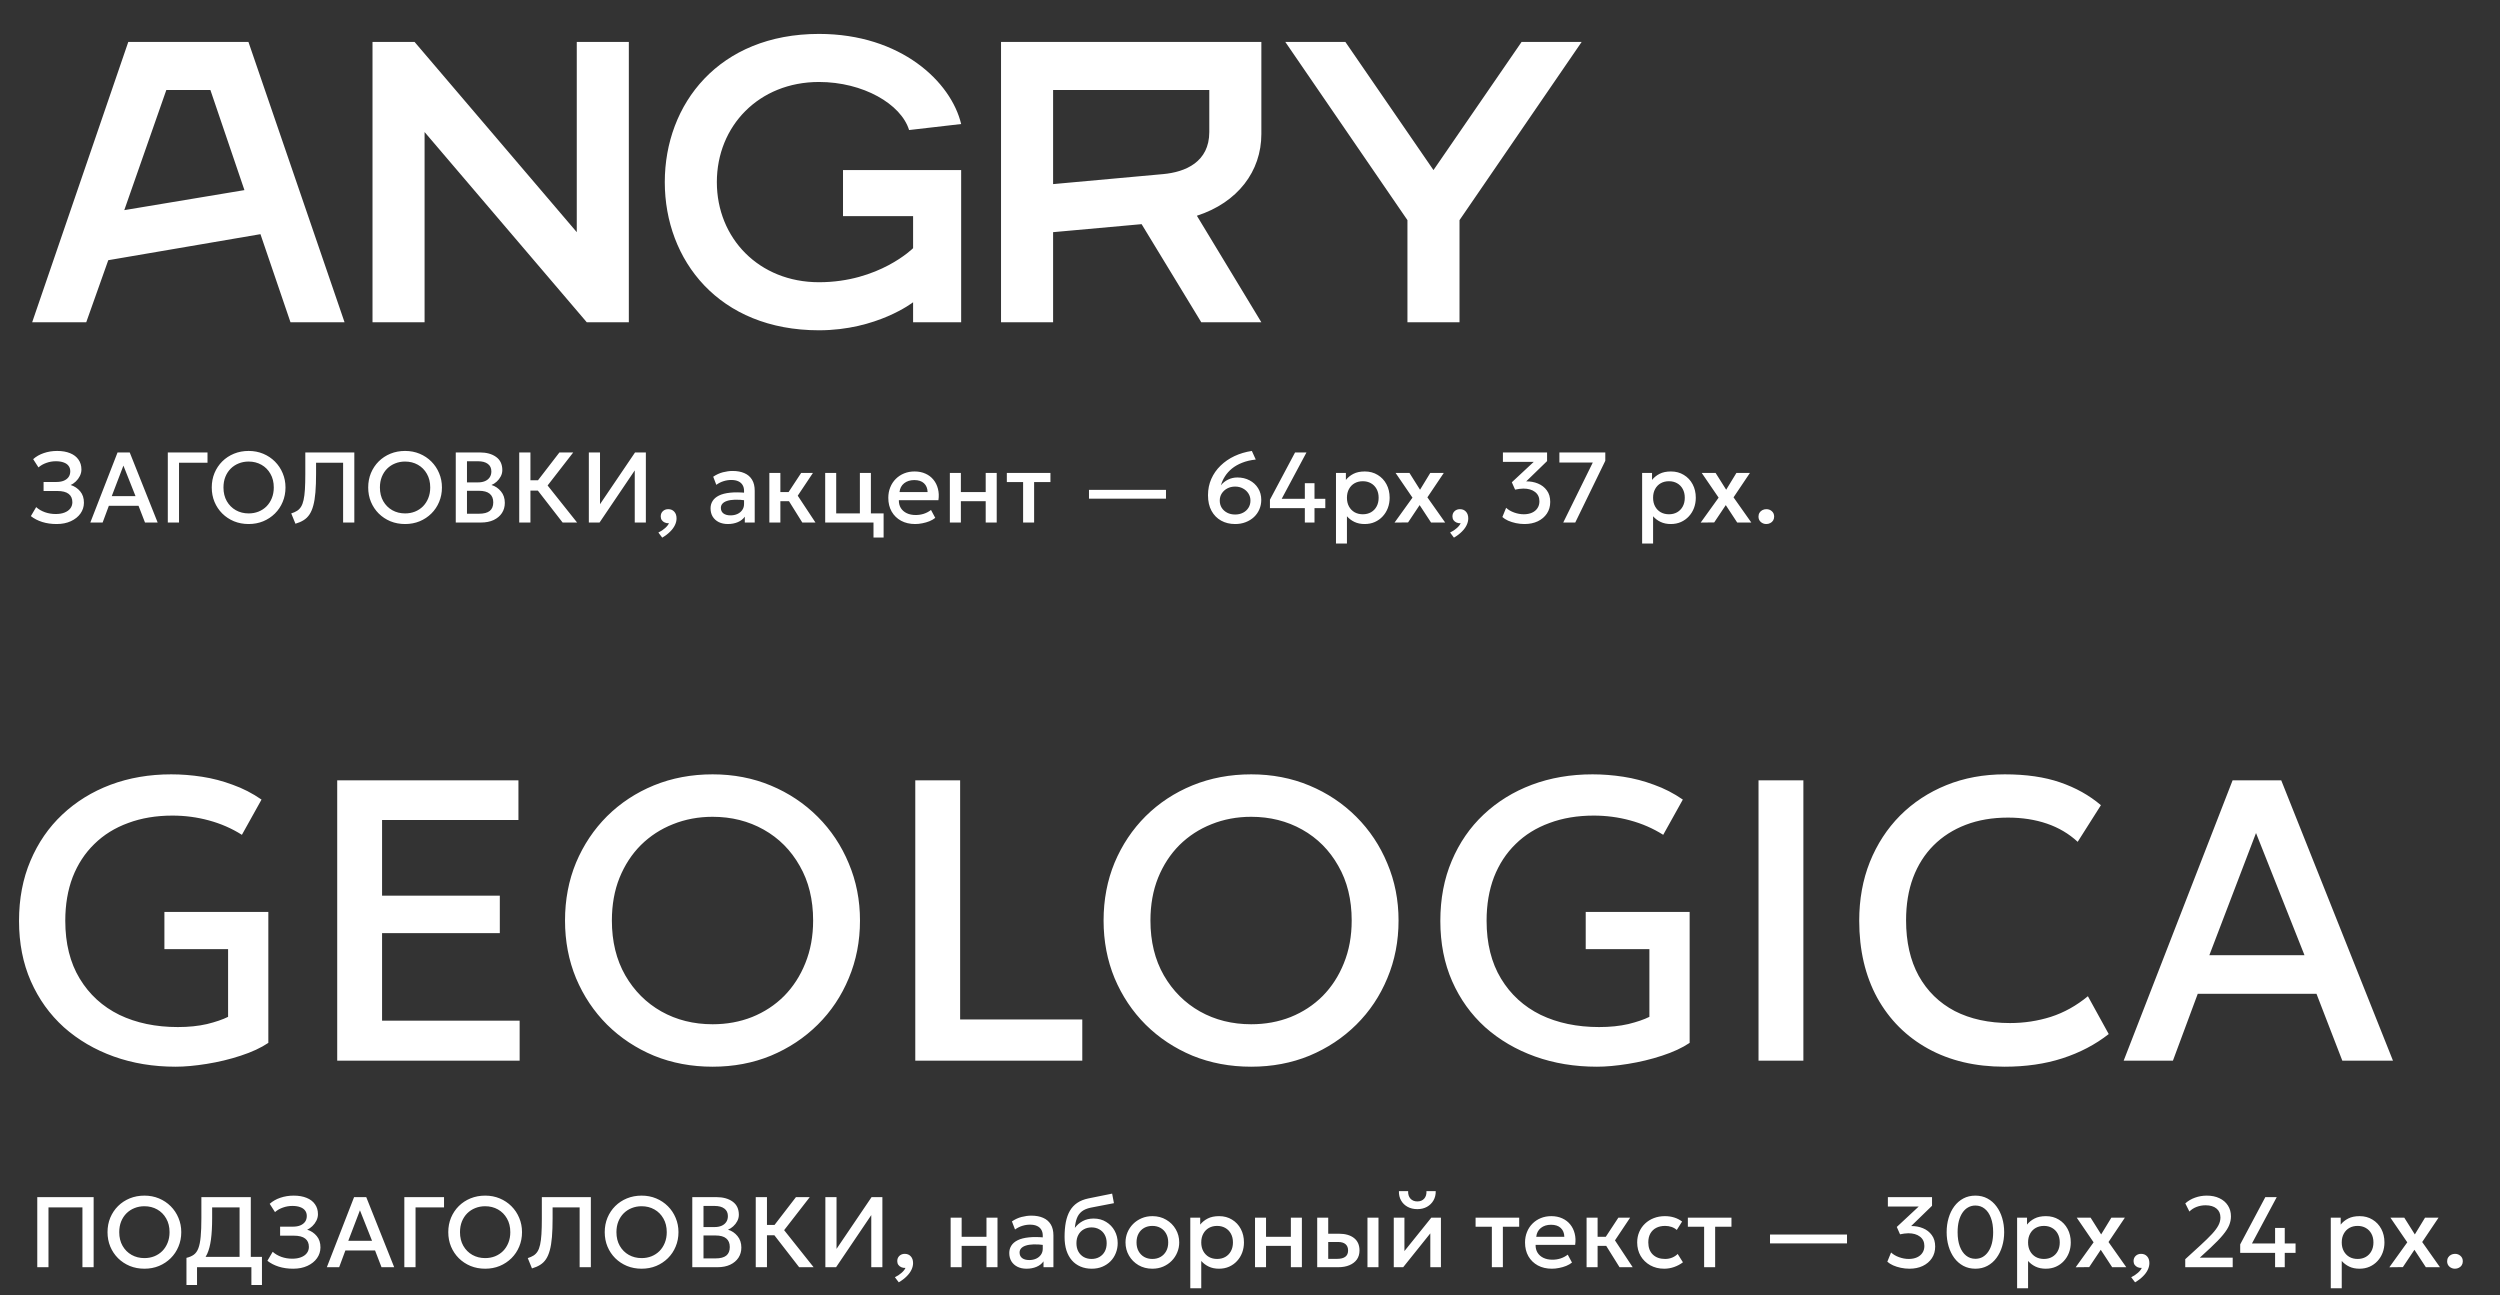 <svg width="799" height="414" viewBox="0 0 799 414" fill="none" xmlns="http://www.w3.org/2000/svg">
<rect x="0" y="0" width="799" height="414" fill="#333333" stroke="none"/>
<path d="M11.912 405V382.6H29.928V405H26.344V385.88H15.496V405H11.912ZM46.156 405.48C44.47 405.48 42.908 405.187 41.468 404.6C40.038 404.003 38.79 403.176 37.724 402.12C36.668 401.064 35.841 399.827 35.244 398.408C34.657 396.989 34.364 395.453 34.364 393.8C34.364 392.136 34.657 390.595 35.244 389.176C35.841 387.757 36.668 386.52 37.724 385.464C38.79 384.408 40.038 383.587 41.468 383C42.908 382.413 44.47 382.12 46.156 382.12C47.83 382.12 49.382 382.419 50.812 383.016C52.241 383.613 53.489 384.445 54.556 385.512C55.622 386.579 56.449 387.821 57.036 389.24C57.633 390.648 57.932 392.168 57.932 393.8C57.932 395.453 57.633 396.989 57.036 398.408C56.449 399.827 55.622 401.064 54.556 402.12C53.489 403.176 52.241 404.003 50.812 404.6C49.382 405.187 47.83 405.48 46.156 405.48ZM46.156 402.088C47.286 402.088 48.337 401.896 49.308 401.512C50.289 401.117 51.142 400.557 51.868 399.832C52.593 399.096 53.158 398.221 53.564 397.208C53.98 396.184 54.188 395.048 54.188 393.8C54.188 392.125 53.83 390.669 53.116 389.432C52.412 388.184 51.452 387.219 50.236 386.536C49.02 385.853 47.66 385.512 46.156 385.512C45.025 385.512 43.969 385.709 42.988 386.104C42.017 386.488 41.164 387.043 40.428 387.768C39.702 388.493 39.132 389.368 38.716 390.392C38.31 391.405 38.108 392.541 38.108 393.8C38.108 395.475 38.465 396.936 39.18 398.184C39.894 399.421 40.854 400.381 42.06 401.064C43.276 401.747 44.641 402.088 46.156 402.088ZM76.569 405V385.88H67.801V389.32C67.801 392.04 67.673 394.328 67.417 396.184C67.161 398.04 66.761 399.56 66.217 400.744C65.673 401.917 64.958 402.829 64.073 403.48C63.198 404.131 62.131 404.605 60.873 404.904L59.593 402.008C60.553 401.784 61.342 401.443 61.961 400.984C62.579 400.525 63.059 399.843 63.401 398.936C63.753 398.019 63.998 396.787 64.137 395.24C64.286 393.683 64.361 391.709 64.361 389.32V382.6H80.153V405H76.569ZM59.593 410.696V402.008L62.057 402.136L63.385 401.704H83.721V410.696H80.345V405H62.969V410.696H59.593ZM93.698 405.48C92.012 405.48 90.476 405.261 89.09 404.824C87.703 404.387 86.492 403.763 85.458 402.952L87.154 400.072C87.922 400.765 88.85 401.309 89.938 401.704C91.026 402.088 92.178 402.28 93.394 402.28C94.482 402.28 95.42 402.125 96.21 401.816C97.01 401.507 97.623 401.075 98.05 400.52C98.487 399.955 98.711 399.293 98.722 398.536C98.722 397.352 98.327 396.456 97.538 395.848C96.759 395.229 95.543 394.92 93.89 394.92H89.522V392.04H93.618C94.524 392.04 95.308 391.907 95.97 391.64C96.631 391.363 97.143 390.973 97.506 390.472C97.868 389.96 98.05 389.347 98.05 388.632C98.05 387.939 97.868 387.357 97.506 386.888C97.154 386.408 96.631 386.045 95.938 385.8C95.255 385.544 94.423 385.416 93.442 385.416C92.386 385.416 91.372 385.592 90.402 385.944C89.431 386.285 88.594 386.765 87.89 387.384L86.194 384.744C87.132 383.901 88.263 383.256 89.586 382.808C90.919 382.349 92.348 382.12 93.874 382.12C95.463 382.12 96.839 382.36 98.002 382.84C99.164 383.309 100.055 383.992 100.674 384.888C101.303 385.773 101.618 386.829 101.618 388.056C101.618 388.76 101.452 389.448 101.122 390.12C100.791 390.781 100.359 391.368 99.826 391.88C99.303 392.381 98.748 392.755 98.162 393C99.41 393.395 100.434 394.077 101.234 395.048C102.034 396.008 102.428 397.224 102.418 398.696C102.407 399.955 102.039 401.096 101.314 402.12C100.588 403.144 99.57 403.96 98.258 404.568C96.956 405.176 95.436 405.48 93.698 405.48ZM104.461 405L113.165 382.6H117.053L125.981 405H121.933L119.869 399.656H110.381L108.397 405H104.461ZM111.309 396.568H118.909L115.037 386.808L111.309 396.568ZM129.225 405V382.6H141.913V385.88H132.809V405H129.225ZM155.062 405.48C153.377 405.48 151.814 405.187 150.374 404.6C148.945 404.003 147.697 403.176 146.63 402.12C145.574 401.064 144.747 399.827 144.15 398.408C143.563 396.989 143.27 395.453 143.27 393.8C143.27 392.136 143.563 390.595 144.15 389.176C144.747 387.757 145.574 386.52 146.63 385.464C147.697 384.408 148.945 383.587 150.374 383C151.814 382.413 153.377 382.12 155.062 382.12C156.737 382.12 158.289 382.419 159.718 383.016C161.147 383.613 162.395 384.445 163.462 385.512C164.529 386.579 165.355 387.821 165.942 389.24C166.539 390.648 166.838 392.168 166.838 393.8C166.838 395.453 166.539 396.989 165.942 398.408C165.355 399.827 164.529 401.064 163.462 402.12C162.395 403.176 161.147 404.003 159.718 404.6C158.289 405.187 156.737 405.48 155.062 405.48ZM155.062 402.088C156.193 402.088 157.243 401.896 158.214 401.512C159.195 401.117 160.049 400.557 160.774 399.832C161.499 399.096 162.065 398.221 162.47 397.208C162.886 396.184 163.094 395.048 163.094 393.8C163.094 392.125 162.737 390.669 162.022 389.432C161.318 388.184 160.358 387.219 159.142 386.536C157.926 385.853 156.566 385.512 155.062 385.512C153.931 385.512 152.875 385.709 151.894 386.104C150.923 386.488 150.07 387.043 149.334 387.768C148.609 388.493 148.038 389.368 147.622 390.392C147.217 391.405 147.014 392.541 147.014 393.8C147.014 395.475 147.371 396.936 148.086 398.184C148.801 399.421 149.761 400.381 150.966 401.064C152.182 401.747 153.547 402.088 155.062 402.088ZM170.019 405.384L168.675 402.088C169.39 401.864 170.003 401.592 170.515 401.272C171.027 400.952 171.454 400.52 171.795 399.976C172.147 399.421 172.419 398.701 172.611 397.816C172.814 396.92 172.958 395.795 173.043 394.44C173.128 393.075 173.171 391.411 173.171 389.448V382.6H188.835V405H185.251V385.88H176.611V389.32C176.611 391.645 176.542 393.651 176.403 395.336C176.264 397.011 176.035 398.429 175.715 399.592C175.406 400.744 174.995 401.699 174.483 402.456C173.982 403.203 173.358 403.805 172.611 404.264C171.875 404.723 171.011 405.096 170.019 405.384ZM205.062 405.48C203.377 405.48 201.814 405.187 200.374 404.6C198.945 404.003 197.697 403.176 196.63 402.12C195.574 401.064 194.747 399.827 194.15 398.408C193.563 396.989 193.27 395.453 193.27 393.8C193.27 392.136 193.563 390.595 194.15 389.176C194.747 387.757 195.574 386.52 196.63 385.464C197.697 384.408 198.945 383.587 200.374 383C201.814 382.413 203.377 382.12 205.062 382.12C206.737 382.12 208.289 382.419 209.718 383.016C211.147 383.613 212.395 384.445 213.462 385.512C214.529 386.579 215.355 387.821 215.942 389.24C216.539 390.648 216.838 392.168 216.838 393.8C216.838 395.453 216.539 396.989 215.942 398.408C215.355 399.827 214.529 401.064 213.462 402.12C212.395 403.176 211.147 404.003 209.718 404.6C208.289 405.187 206.737 405.48 205.062 405.48ZM205.062 402.088C206.193 402.088 207.243 401.896 208.214 401.512C209.195 401.117 210.049 400.557 210.774 399.832C211.499 399.096 212.065 398.221 212.47 397.208C212.886 396.184 213.094 395.048 213.094 393.8C213.094 392.125 212.737 390.669 212.022 389.432C211.318 388.184 210.358 387.219 209.142 386.536C207.926 385.853 206.566 385.512 205.062 385.512C203.931 385.512 202.875 385.709 201.894 386.104C200.923 386.488 200.07 387.043 199.334 387.768C198.609 388.493 198.038 389.368 197.622 390.392C197.217 391.405 197.014 392.541 197.014 393.8C197.014 395.475 197.371 396.936 198.086 398.184C198.801 399.421 199.761 400.381 200.966 401.064C202.182 401.747 203.547 402.088 205.062 402.088ZM221.256 405V382.6H228.952C231.096 382.6 232.829 383.08 234.152 384.04C235.474 384.989 236.136 386.392 236.136 388.248C236.136 388.963 235.965 389.64 235.624 390.28C235.293 390.909 234.861 391.464 234.328 391.944C233.794 392.424 233.24 392.776 232.664 393C233.88 393.373 234.893 394.056 235.704 395.048C236.525 396.04 236.936 397.261 236.936 398.712C236.936 399.939 236.626 401.027 236.008 401.976C235.389 402.915 234.509 403.656 233.368 404.2C232.226 404.733 230.872 405 229.304 405H221.256ZM224.84 402.184H228.696C230.232 402.184 231.373 401.885 232.12 401.288C232.866 400.68 233.24 399.768 233.24 398.552C233.24 397.347 232.861 396.429 232.104 395.8C231.357 395.171 230.2 394.856 228.632 394.856H224.84V402.184ZM224.84 392.168H228.392C229.256 392.168 230.002 392.029 230.632 391.752C231.261 391.475 231.752 391.075 232.104 390.552C232.456 390.029 232.632 389.4 232.632 388.664C232.632 387.619 232.258 386.819 231.512 386.264C230.776 385.699 229.72 385.416 228.344 385.416H224.84V392.168ZM255.409 405L246.241 393.176L254.385 382.6H258.801L250.609 393.16L260.033 405H255.409ZM241.537 405V382.6H245.121V391.496H249.281V394.792H245.121V405H241.537ZM263.787 405V382.6H267.355V399.144L278.555 382.6H282.011V405H278.459V388.344L267.211 405H263.787ZM287.242 409.832L286.01 408.2C286.81 407.816 287.514 407.352 288.122 406.808C288.74 406.275 289.162 405.747 289.386 405.224C288.895 405.256 288.452 405.181 288.058 405C287.663 404.829 287.348 404.579 287.114 404.248C286.879 403.907 286.762 403.507 286.762 403.048C286.762 402.365 286.986 401.811 287.434 401.384C287.892 400.947 288.468 400.728 289.161 400.728C289.962 400.728 290.602 400.995 291.082 401.528C291.572 402.051 291.818 402.771 291.818 403.688C291.818 404.392 291.647 405.101 291.306 405.816C290.964 406.541 290.452 407.24 289.77 407.912C289.098 408.595 288.255 409.235 287.242 409.832ZM303.823 405V389.16H307.343V395.272H315.279V389.16H318.799V405H315.279V398.184H307.343V405H303.823ZM328.098 405.48C326.999 405.48 326.034 405.277 325.202 404.872C324.37 404.456 323.719 403.875 323.25 403.128C322.791 402.371 322.562 401.48 322.562 400.456C322.562 399.592 322.781 398.813 323.218 398.12C323.655 397.416 324.333 396.835 325.25 396.376C326.178 395.917 327.367 395.613 328.818 395.464C330.269 395.304 332.013 395.325 334.05 395.528L334.114 397.96C332.663 397.757 331.415 397.672 330.37 397.704C329.325 397.736 328.466 397.869 327.794 398.104C327.133 398.328 326.642 398.632 326.322 399.016C326.013 399.389 325.858 399.821 325.858 400.312C325.858 401.08 326.13 401.672 326.674 402.088C327.229 402.504 327.986 402.712 328.946 402.712C329.767 402.712 330.503 402.563 331.154 402.264C331.805 401.965 332.317 401.544 332.69 401C333.074 400.456 333.266 399.816 333.266 399.08V394.872C333.266 394.168 333.117 393.56 332.818 393.048C332.519 392.525 332.066 392.12 331.458 391.832C330.85 391.544 330.093 391.4 329.186 391.4C328.354 391.4 327.533 391.528 326.722 391.784C325.911 392.029 325.138 392.419 324.402 392.952L323.41 390.36C324.402 389.688 325.437 389.213 326.514 388.936C327.591 388.659 328.626 388.52 329.618 388.52C331.09 388.52 332.349 388.755 333.394 389.224C334.45 389.683 335.261 390.381 335.826 391.32C336.391 392.248 336.674 393.421 336.674 394.84V405H333.506V403.128C332.973 403.885 332.231 404.467 331.282 404.872C330.333 405.277 329.271 405.48 328.098 405.48ZM348.942 405.48C347.609 405.48 346.403 405.251 345.326 404.792C344.249 404.333 343.331 403.672 342.574 402.808C341.817 401.933 341.235 400.872 340.83 399.624C340.435 398.365 340.238 396.936 340.238 395.336C340.238 393.576 340.371 391.997 340.638 390.6C340.915 389.203 341.347 387.992 341.934 386.968C342.531 385.944 343.315 385.101 344.286 384.44C345.267 383.779 346.457 383.304 347.854 383.016L355.438 381.48L356.014 384.536L348.638 385.96C347.401 386.216 346.43 386.627 345.726 387.192C345.022 387.757 344.505 388.477 344.174 389.352C343.843 390.227 343.625 391.256 343.518 392.44C344.19 391.533 345.027 390.808 346.03 390.264C347.033 389.72 348.201 389.448 349.534 389.448C351.038 389.448 352.366 389.805 353.518 390.52C354.681 391.224 355.587 392.168 356.238 393.352C356.889 394.536 357.214 395.848 357.214 397.288C357.214 398.408 357.017 399.464 356.622 400.456C356.238 401.448 355.678 402.323 354.942 403.08C354.206 403.827 353.331 404.413 352.318 404.84C351.305 405.267 350.179 405.48 348.942 405.48ZM348.862 402.36C349.79 402.36 350.617 402.157 351.342 401.752C352.078 401.336 352.654 400.755 353.07 400.008C353.486 399.251 353.694 398.355 353.694 397.32C353.694 396.285 353.486 395.395 353.07 394.648C352.654 393.891 352.078 393.309 351.342 392.904C350.617 392.488 349.79 392.28 348.862 392.28C347.934 392.28 347.102 392.488 346.366 392.904C345.641 393.309 345.07 393.891 344.654 394.648C344.238 395.395 344.03 396.285 344.03 397.32C344.03 398.355 344.238 399.251 344.654 400.008C345.07 400.755 345.641 401.336 346.366 401.752C347.102 402.157 347.934 402.36 348.862 402.36ZM368.289 405.48C366.636 405.48 365.158 405.101 363.857 404.344C362.566 403.576 361.553 402.557 360.817 401.288C360.081 400.008 359.713 398.605 359.713 397.08C359.713 395.949 359.921 394.883 360.337 393.88C360.764 392.867 361.361 391.971 362.129 391.192C362.908 390.413 363.82 389.8 364.865 389.352C365.91 388.904 367.057 388.68 368.305 388.68C369.958 388.68 371.43 389.064 372.721 389.832C374.022 390.589 375.041 391.608 375.777 392.888C376.513 394.157 376.881 395.555 376.881 397.08C376.881 398.2 376.668 399.267 376.241 400.28C375.825 401.293 375.233 402.189 374.465 402.968C373.697 403.747 372.79 404.36 371.745 404.808C370.7 405.256 369.548 405.48 368.289 405.48ZM368.289 402.36C369.27 402.36 370.14 402.147 370.897 401.72C371.665 401.283 372.268 400.669 372.705 399.88C373.142 399.091 373.361 398.157 373.361 397.08C373.361 396.003 373.142 395.069 372.705 394.28C372.268 393.48 371.665 392.867 370.897 392.44C370.14 392.013 369.27 391.8 368.289 391.8C367.308 391.8 366.433 392.013 365.665 392.44C364.908 392.867 364.31 393.48 363.873 394.28C363.446 395.069 363.233 396.003 363.233 397.08C363.233 398.157 363.452 399.091 363.889 399.88C364.326 400.669 364.924 401.283 365.681 401.72C366.449 402.147 367.318 402.36 368.289 402.36ZM380.417 411.72V389.16H383.585V391.384C384.214 390.584 385.019 389.933 386.001 389.432C386.982 388.931 388.193 388.68 389.633 388.68C391.179 388.68 392.55 389.048 393.745 389.784C394.95 390.509 395.889 391.507 396.561 392.776C397.233 394.035 397.569 395.469 397.569 397.08C397.569 398.243 397.377 399.336 396.993 400.36C396.609 401.373 396.059 402.264 395.345 403.032C394.641 403.8 393.798 404.403 392.817 404.84C391.846 405.267 390.769 405.48 389.585 405.48C388.347 405.48 387.259 405.256 386.321 404.808C385.382 404.36 384.582 403.757 383.921 403V411.72H380.417ZM388.993 402.36C389.974 402.36 390.843 402.147 391.601 401.72C392.369 401.283 392.966 400.669 393.393 399.88C393.83 399.091 394.049 398.157 394.049 397.08C394.049 396.003 393.83 395.069 393.393 394.28C392.955 393.48 392.353 392.867 391.585 392.44C390.827 392.013 389.963 391.8 388.993 391.8C388.011 391.8 387.137 392.013 386.369 392.44C385.611 392.867 385.014 393.48 384.577 394.28C384.139 395.069 383.921 396.003 383.921 397.08C383.921 398.157 384.139 399.091 384.577 399.88C385.014 400.669 385.611 401.283 386.369 401.72C387.137 402.147 388.011 402.36 388.993 402.36ZM401.104 405V389.16H404.624V395.272H412.56V389.16H416.08V405H412.56V398.184H404.624V405H401.104ZM420.979 405V389.16H424.499V402.328H427.363C428.515 402.328 429.385 402.104 429.971 401.656C430.558 401.208 430.851 400.541 430.851 399.656C430.851 398.781 430.579 398.109 430.035 397.64C429.491 397.171 428.691 396.936 427.635 396.936H424.019V394.296H427.907C429.955 394.296 431.566 394.755 432.739 395.672C433.913 396.589 434.499 397.917 434.499 399.656C434.499 400.776 434.217 401.736 433.651 402.536C433.086 403.325 432.291 403.933 431.267 404.36C430.254 404.787 429.065 405 427.699 405H420.979ZM437.043 405V389.16H440.563V405H437.043ZM445.448 405V389.16H448.856V399.848L457.448 389.16H460.52V405H457.128V394.184L448.456 405H445.448ZM452.984 386.44C451.8 386.44 450.76 386.195 449.864 385.704C448.968 385.213 448.275 384.536 447.784 383.672C447.293 382.808 447.064 381.816 447.096 380.696H450.04C449.997 381.677 450.243 382.472 450.776 383.08C451.32 383.677 452.056 383.976 452.984 383.976C453.912 383.976 454.643 383.677 455.176 383.08C455.709 382.472 455.949 381.677 455.896 380.696H458.856C458.877 381.805 458.637 382.792 458.136 383.656C457.645 384.52 456.952 385.203 456.056 385.704C455.171 386.195 454.147 386.44 452.984 386.44ZM476.797 405V392.072H471.597V389.16H485.533V392.072H480.317V405H476.797ZM495.993 405.48C494.286 405.48 492.787 405.133 491.497 404.44C490.206 403.736 489.198 402.755 488.473 401.496C487.758 400.237 487.401 398.776 487.401 397.112C487.401 395.896 487.609 394.776 488.025 393.752C488.441 392.717 489.027 391.821 489.785 391.064C490.542 390.307 491.427 389.72 492.441 389.304C493.465 388.888 494.579 388.68 495.785 388.68C497.097 388.68 498.265 388.915 499.289 389.384C500.313 389.843 501.161 390.488 501.833 391.32C502.515 392.152 502.995 393.128 503.273 394.248C503.561 395.357 503.609 396.563 503.417 397.864H490.777C490.755 398.813 490.963 399.645 491.401 400.36C491.838 401.064 492.462 401.613 493.273 402.008C494.094 402.403 495.059 402.6 496.169 402.6C497.065 402.6 497.929 402.467 498.761 402.2C499.603 401.923 500.366 401.517 501.049 400.984L502.409 403.512C501.897 403.928 501.278 404.285 500.553 404.584C499.827 404.872 499.07 405.091 498.281 405.24C497.491 405.4 496.729 405.48 495.993 405.48ZM490.985 395.272H499.961C499.929 394.077 499.545 393.139 498.809 392.456C498.083 391.773 497.049 391.432 495.705 391.432C494.403 391.432 493.321 391.773 492.457 392.456C491.603 393.139 491.113 394.077 490.985 395.272ZM517.601 405L512.353 396.584L517.233 389.16H520.993L516.145 396.424L521.809 405H517.601ZM507.073 405V389.16H510.593V395.272H515.361V398.184H510.593V405H507.073ZM531.868 405.48C530.204 405.48 528.722 405.117 527.42 404.392C526.119 403.656 525.095 402.659 524.348 401.4C523.612 400.131 523.244 398.691 523.244 397.08C523.244 395.864 523.463 394.749 523.9 393.736C524.338 392.712 524.956 391.821 525.756 391.064C526.556 390.307 527.495 389.72 528.572 389.304C529.66 388.888 530.839 388.68 532.108 388.68C533.175 388.68 534.162 388.824 535.068 389.112C535.986 389.389 536.828 389.821 537.596 390.408L535.9 393.096C535.41 392.659 534.844 392.333 534.204 392.12C533.575 391.907 532.903 391.8 532.188 391.8C531.079 391.8 530.124 392.008 529.324 392.424C528.524 392.84 527.9 393.443 527.452 394.232C527.015 395.011 526.796 395.955 526.796 397.064C526.796 398.717 527.276 400.013 528.236 400.952C529.207 401.891 530.524 402.36 532.188 402.36C532.978 402.36 533.724 402.216 534.428 401.928C535.132 401.629 535.719 401.24 536.188 400.76L537.868 403.432C537.026 404.072 536.087 404.573 535.052 404.936C534.018 405.299 532.956 405.48 531.868 405.48ZM544.64 405V392.072H539.44V389.16H553.376V392.072H548.16V405H544.64ZM565.696 397.384V394.568H590.304V397.384H565.696ZM610.26 405.48C609.332 405.48 608.414 405.384 607.508 405.192C606.612 405 605.785 404.739 605.028 404.408C604.281 404.067 603.668 403.677 603.188 403.24L604.388 400.296C605.06 400.925 605.913 401.427 606.948 401.8C607.982 402.173 609.012 402.36 610.036 402.36C611.049 402.36 611.929 402.189 612.676 401.848C613.422 401.507 613.998 401.027 614.404 400.408C614.82 399.789 615.028 399.059 615.028 398.216C615.028 396.936 614.558 395.939 613.62 395.224C612.692 394.509 611.454 394.152 609.908 394.152C609.492 394.152 609.06 394.184 608.612 394.248C608.164 394.301 607.71 394.381 607.252 394.488L606.212 392.136L613.22 385.608H603.364V382.6H617.476V385.368L610.804 391.848C612.137 391.827 613.39 392.056 614.564 392.536C615.737 393.016 616.681 393.747 617.396 394.728C618.121 395.699 618.484 396.925 618.484 398.408C618.484 399.816 618.132 401.053 617.428 402.12C616.724 403.176 615.753 404.003 614.516 404.6C613.278 405.187 611.86 405.48 610.26 405.48ZM631.333 405.48C629.903 405.48 628.618 405.176 627.477 404.568C626.346 403.96 625.381 403.117 624.581 402.04C623.791 400.963 623.189 399.72 622.773 398.312C622.357 396.904 622.149 395.4 622.149 393.8C622.149 392.189 622.357 390.68 622.773 389.272C623.189 387.864 623.791 386.627 624.581 385.56C625.381 384.483 626.346 383.64 627.477 383.032C628.618 382.424 629.903 382.12 631.333 382.12C632.762 382.12 634.042 382.424 635.173 383.032C636.314 383.64 637.279 384.483 638.069 385.56C638.869 386.627 639.477 387.864 639.893 389.272C640.319 390.68 640.533 392.189 640.533 393.8C640.533 395.4 640.319 396.904 639.893 398.312C639.477 399.72 638.869 400.963 638.069 402.04C637.279 403.117 636.314 403.96 635.173 404.568C634.042 405.176 632.762 405.48 631.333 405.48ZM631.333 402.312C632.186 402.312 632.959 402.12 633.653 401.736C634.346 401.341 634.943 400.776 635.445 400.04C635.957 399.304 636.346 398.413 636.613 397.368C636.879 396.312 637.013 395.123 637.013 393.8C637.013 392.029 636.773 390.509 636.293 389.24C635.823 387.96 635.162 386.984 634.309 386.312C633.466 385.629 632.474 385.288 631.333 385.288C630.49 385.288 629.717 385.485 629.013 385.88C628.319 386.264 627.722 386.824 627.221 387.56C626.719 388.296 626.33 389.187 626.053 390.232C625.786 391.277 625.653 392.467 625.653 393.8C625.653 395.571 625.887 397.091 626.357 398.36C626.837 399.629 627.503 400.605 628.357 401.288C629.21 401.971 630.202 402.312 631.333 402.312ZM644.667 411.72V389.16H647.835V391.384C648.464 390.584 649.269 389.933 650.251 389.432C651.232 388.931 652.443 388.68 653.883 388.68C655.429 388.68 656.8 389.048 657.995 389.784C659.2 390.509 660.139 391.507 660.811 392.776C661.483 394.035 661.819 395.469 661.819 397.08C661.819 398.243 661.627 399.336 661.243 400.36C660.859 401.373 660.309 402.264 659.595 403.032C658.891 403.8 658.048 404.403 657.067 404.84C656.096 405.267 655.019 405.48 653.835 405.48C652.597 405.48 651.509 405.256 650.571 404.808C649.632 404.36 648.832 403.757 648.171 403V411.72H644.667ZM653.243 402.36C654.224 402.36 655.093 402.147 655.851 401.72C656.619 401.283 657.216 400.669 657.643 399.88C658.08 399.091 658.299 398.157 658.299 397.08C658.299 396.003 658.08 395.069 657.643 394.28C657.205 393.48 656.603 392.867 655.835 392.44C655.077 392.013 654.213 391.8 653.243 391.8C652.261 391.8 651.387 392.013 650.619 392.44C649.861 392.867 649.264 393.48 648.827 394.28C648.389 395.069 648.171 396.003 648.171 397.08C648.171 398.157 648.389 399.091 648.827 399.88C649.264 400.669 649.861 401.283 650.619 401.72C651.387 402.147 652.261 402.36 653.243 402.36ZM663.386 405.016L669.114 397.048L663.722 389.16H668.154L671.53 394.52L674.794 389.16H679.114L673.882 396.952L679.562 405H675.05L671.402 399.432L667.706 404.968L663.386 405.016ZM682.367 409.832L681.135 408.2C681.935 407.816 682.639 407.352 683.247 406.808C683.865 406.275 684.287 405.747 684.511 405.224C684.02 405.256 683.577 405.181 683.183 405C682.788 404.829 682.473 404.579 682.239 404.248C682.004 403.907 681.887 403.507 681.887 403.048C681.887 402.365 682.111 401.811 682.559 401.384C683.017 400.947 683.593 400.728 684.286 400.728C685.087 400.728 685.727 400.995 686.207 401.528C686.697 402.051 686.943 402.771 686.943 403.688C686.943 404.392 686.772 405.101 686.431 405.816C686.089 406.541 685.577 407.24 684.895 407.912C684.223 408.595 683.38 409.235 682.367 409.832ZM698.404 405V402.44L703.252 398.008C704.788 396.6 706.025 395.389 706.964 394.376C707.903 393.352 708.585 392.429 709.012 391.608C709.439 390.787 709.652 389.955 709.652 389.112C709.652 387.885 709.231 386.931 708.388 386.248C707.556 385.555 706.393 385.208 704.9 385.208C703.908 385.208 702.959 385.379 702.052 385.72C701.145 386.061 700.372 386.557 699.732 387.208L698.42 384.6C699.327 383.789 700.372 383.176 701.556 382.76C702.74 382.333 703.983 382.12 705.284 382.12C706.831 382.12 708.18 382.397 709.332 382.952C710.495 383.496 711.396 384.269 712.036 385.272C712.687 386.264 713.012 387.427 713.012 388.76C713.012 389.688 712.825 390.616 712.452 391.544C712.089 392.461 711.433 393.496 710.484 394.648C709.545 395.8 708.212 397.181 706.484 398.792L703.044 401.96H713.572V405H698.404ZM727.118 405V400.408H715.966V397.704L723.998 382.6H727.646L719.726 397.416H727.118V392.44H730.206V397.416H733.662V400.408H730.206V405H727.118ZM744.917 411.72V389.16H748.085V391.384C748.714 390.584 749.519 389.933 750.501 389.432C751.482 388.931 752.693 388.68 754.133 388.68C755.679 388.68 757.05 389.048 758.245 389.784C759.45 390.509 760.389 391.507 761.061 392.776C761.733 394.035 762.069 395.469 762.069 397.08C762.069 398.243 761.877 399.336 761.493 400.36C761.109 401.373 760.559 402.264 759.845 403.032C759.141 403.8 758.298 404.403 757.317 404.84C756.346 405.267 755.269 405.48 754.085 405.48C752.847 405.48 751.759 405.256 750.821 404.808C749.882 404.36 749.082 403.757 748.421 403V411.72H744.917ZM753.493 402.36C754.474 402.36 755.343 402.147 756.101 401.72C756.869 401.283 757.466 400.669 757.893 399.88C758.33 399.091 758.549 398.157 758.549 397.08C758.549 396.003 758.33 395.069 757.893 394.28C757.455 393.48 756.853 392.867 756.085 392.44C755.327 392.013 754.463 391.8 753.493 391.8C752.511 391.8 751.637 392.013 750.869 392.44C750.111 392.867 749.514 393.48 749.077 394.28C748.639 395.069 748.421 396.003 748.421 397.08C748.421 398.157 748.639 399.091 749.077 399.88C749.514 400.669 750.111 401.283 750.869 401.72C751.637 402.147 752.511 402.36 753.493 402.36ZM763.636 405.016L769.364 397.048L763.972 389.16H768.404L771.78 394.52L775.044 389.16H779.364L774.132 396.952L779.812 405H775.3L771.652 399.432L767.956 404.968L763.636 405.016ZM784.617 405.48C783.934 405.48 783.342 405.261 782.841 404.824C782.35 404.387 782.105 403.816 782.105 403.112C782.105 402.632 782.217 402.216 782.441 401.864C782.665 401.501 782.969 401.224 783.353 401.032C783.737 400.829 784.158 400.728 784.617 400.728C785.31 400.728 785.897 400.947 786.377 401.384C786.867 401.811 787.113 402.387 787.113 403.112C787.113 403.581 787.001 403.997 786.777 404.36C786.553 404.712 786.249 404.984 785.865 405.176C785.491 405.379 785.075 405.48 784.617 405.48Z" fill="white"/>
<path d="M18.104 167.48C16.419 167.48 14.883 167.261 13.496 166.824C12.109 166.387 10.899 165.763 9.864 164.952L11.56 162.072C12.328 162.765 13.256 163.309 14.344 163.704C15.432 164.088 16.584 164.28 17.8 164.28C18.888 164.28 19.827 164.125 20.616 163.816C21.416 163.507 22.029 163.075 22.456 162.52C22.893 161.955 23.117 161.293 23.128 160.536C23.128 159.352 22.733 158.456 21.944 157.848C21.165 157.229 19.949 156.92 18.296 156.92H13.928V154.04H18.024C18.931 154.04 19.715 153.907 20.376 153.64C21.037 153.363 21.549 152.973 21.912 152.472C22.275 151.96 22.456 151.347 22.456 150.632C22.456 149.939 22.275 149.357 21.912 148.888C21.56 148.408 21.037 148.045 20.344 147.8C19.661 147.544 18.829 147.416 17.848 147.416C16.792 147.416 15.779 147.592 14.808 147.944C13.837 148.285 13 148.765 12.296 149.384L10.6 146.744C11.539 145.901 12.669 145.256 13.992 144.808C15.325 144.349 16.755 144.12 18.28 144.12C19.869 144.12 21.245 144.36 22.408 144.84C23.571 145.309 24.461 145.992 25.08 146.888C25.709 147.773 26.024 148.829 26.024 150.056C26.024 150.76 25.859 151.448 25.528 152.12C25.197 152.781 24.765 153.368 24.232 153.88C23.709 154.381 23.155 154.755 22.568 155C23.816 155.395 24.84 156.077 25.64 157.048C26.44 158.008 26.835 159.224 26.824 160.696C26.813 161.955 26.445 163.096 25.72 164.12C24.995 165.144 23.976 165.96 22.664 166.568C21.363 167.176 19.843 167.48 18.104 167.48ZM28.867 167L37.571 144.6H41.459L50.387 167H46.339L44.275 161.656H34.787L32.803 167H28.867ZM35.715 158.568H43.315L39.443 148.808L35.715 158.568ZM53.631 167V144.6H66.319V147.88H57.215V167H53.631ZM79.468 167.48C77.783 167.48 76.22 167.187 74.78 166.6C73.351 166.003 72.103 165.176 71.036 164.12C69.98 163.064 69.154 161.827 68.556 160.408C67.97 158.989 67.676 157.453 67.676 155.8C67.676 154.136 67.97 152.595 68.556 151.176C69.154 149.757 69.98 148.52 71.036 147.464C72.103 146.408 73.351 145.587 74.78 145C76.22 144.413 77.783 144.12 79.468 144.12C81.143 144.12 82.695 144.419 84.124 145.016C85.554 145.613 86.802 146.445 87.868 147.512C88.935 148.579 89.762 149.821 90.348 151.24C90.946 152.648 91.244 154.168 91.244 155.8C91.244 157.453 90.946 158.989 90.348 160.408C89.762 161.827 88.935 163.064 87.868 164.12C86.802 165.176 85.554 166.003 84.124 166.6C82.695 167.187 81.143 167.48 79.468 167.48ZM79.468 164.088C80.599 164.088 81.65 163.896 82.62 163.512C83.602 163.117 84.455 162.557 85.18 161.832C85.906 161.096 86.471 160.221 86.876 159.208C87.292 158.184 87.5 157.048 87.5 155.8C87.5 154.125 87.143 152.669 86.428 151.432C85.724 150.184 84.764 149.219 83.548 148.536C82.332 147.853 80.972 147.512 79.468 147.512C78.338 147.512 77.282 147.709 76.3 148.104C75.33 148.488 74.476 149.043 73.74 149.768C73.015 150.493 72.444 151.368 72.028 152.392C71.623 153.405 71.42 154.541 71.42 155.8C71.42 157.475 71.778 158.936 72.492 160.184C73.207 161.421 74.167 162.381 75.372 163.064C76.588 163.747 77.954 164.088 79.468 164.088ZM94.425 167.384L93.081 164.088C93.796 163.864 94.409 163.592 94.921 163.272C95.433 162.952 95.86 162.52 96.201 161.976C96.553 161.421 96.825 160.701 97.017 159.816C97.22 158.92 97.364 157.795 97.449 156.44C97.535 155.075 97.577 153.411 97.577 151.448V144.6H113.241V167H109.657V147.88H101.017V151.32C101.017 153.645 100.948 155.651 100.809 157.336C100.671 159.011 100.441 160.429 100.121 161.592C99.812 162.744 99.401 163.699 98.889 164.456C98.388 165.203 97.764 165.805 97.017 166.264C96.281 166.723 95.417 167.096 94.425 167.384ZM129.468 167.48C127.783 167.48 126.22 167.187 124.78 166.6C123.351 166.003 122.103 165.176 121.036 164.12C119.98 163.064 119.154 161.827 118.556 160.408C117.97 158.989 117.676 157.453 117.676 155.8C117.676 154.136 117.97 152.595 118.556 151.176C119.154 149.757 119.98 148.52 121.036 147.464C122.103 146.408 123.351 145.587 124.78 145C126.22 144.413 127.783 144.12 129.468 144.12C131.143 144.12 132.695 144.419 134.124 145.016C135.554 145.613 136.802 146.445 137.868 147.512C138.935 148.579 139.762 149.821 140.348 151.24C140.946 152.648 141.244 154.168 141.244 155.8C141.244 157.453 140.946 158.989 140.348 160.408C139.762 161.827 138.935 163.064 137.868 164.12C136.802 165.176 135.554 166.003 134.124 166.6C132.695 167.187 131.143 167.48 129.468 167.48ZM129.468 164.088C130.599 164.088 131.65 163.896 132.62 163.512C133.602 163.117 134.455 162.557 135.18 161.832C135.906 161.096 136.471 160.221 136.876 159.208C137.292 158.184 137.5 157.048 137.5 155.8C137.5 154.125 137.143 152.669 136.428 151.432C135.724 150.184 134.764 149.219 133.548 148.536C132.332 147.853 130.972 147.512 129.468 147.512C128.338 147.512 127.282 147.709 126.3 148.104C125.33 148.488 124.476 149.043 123.74 149.768C123.015 150.493 122.444 151.368 122.028 152.392C121.623 153.405 121.42 154.541 121.42 155.8C121.42 157.475 121.778 158.936 122.492 160.184C123.207 161.421 124.167 162.381 125.372 163.064C126.588 163.747 127.954 164.088 129.468 164.088ZM145.662 167V144.6H153.358C155.502 144.6 157.235 145.08 158.558 146.04C159.881 146.989 160.542 148.392 160.542 150.248C160.542 150.963 160.371 151.64 160.03 152.28C159.699 152.909 159.267 153.464 158.734 153.944C158.201 154.424 157.646 154.776 157.07 155C158.286 155.373 159.299 156.056 160.11 157.048C160.931 158.04 161.342 159.261 161.342 160.712C161.342 161.939 161.033 163.027 160.414 163.976C159.795 164.915 158.915 165.656 157.774 166.2C156.633 166.733 155.278 167 153.71 167H145.662ZM149.246 164.184H153.102C154.638 164.184 155.779 163.885 156.526 163.288C157.273 162.68 157.646 161.768 157.646 160.552C157.646 159.347 157.267 158.429 156.51 157.8C155.763 157.171 154.606 156.856 153.038 156.856H149.246V164.184ZM149.246 154.168H152.798C153.662 154.168 154.409 154.029 155.038 153.752C155.667 153.475 156.158 153.075 156.51 152.552C156.862 152.029 157.038 151.4 157.038 150.664C157.038 149.619 156.665 148.819 155.918 148.264C155.182 147.699 154.126 147.416 152.75 147.416H149.246V154.168ZM179.815 167L170.647 155.176L178.791 144.6H183.207L175.015 155.16L184.439 167H179.815ZM165.943 167V144.6H169.527V153.496H173.687V156.792H169.527V167H165.943ZM188.193 167V144.6H191.761V161.144L202.961 144.6H206.417V167H202.865V150.344L191.617 167H188.193ZM211.648 171.832L210.416 170.2C211.216 169.816 211.92 169.352 212.528 168.808C213.146 168.275 213.568 167.747 213.792 167.224C213.301 167.256 212.858 167.181 212.464 167C212.069 166.829 211.754 166.579 211.52 166.248C211.285 165.907 211.168 165.507 211.168 165.048C211.168 164.365 211.392 163.811 211.84 163.384C212.298 162.947 212.874 162.728 213.568 162.728C214.368 162.728 215.008 162.995 215.488 163.528C215.978 164.051 216.224 164.771 216.224 165.688C216.224 166.392 216.053 167.101 215.712 167.816C215.37 168.541 214.858 169.24 214.176 169.912C213.504 170.595 212.661 171.235 211.648 171.832ZM232.629 167.48C231.531 167.48 230.565 167.277 229.733 166.872C228.901 166.456 228.251 165.875 227.781 165.128C227.323 164.371 227.093 163.48 227.093 162.456C227.093 161.592 227.312 160.813 227.749 160.12C228.187 159.416 228.864 158.835 229.781 158.376C230.709 157.917 231.899 157.613 233.349 157.464C234.8 157.304 236.544 157.325 238.581 157.528L238.645 159.96C237.195 159.757 235.947 159.672 234.901 159.704C233.856 159.736 232.997 159.869 232.325 160.104C231.664 160.328 231.173 160.632 230.853 161.016C230.544 161.389 230.389 161.821 230.389 162.312C230.389 163.08 230.661 163.672 231.205 164.088C231.76 164.504 232.517 164.712 233.477 164.712C234.299 164.712 235.035 164.563 235.685 164.264C236.336 163.965 236.848 163.544 237.221 163C237.605 162.456 237.797 161.816 237.797 161.08V156.872C237.797 156.168 237.648 155.56 237.349 155.048C237.051 154.525 236.597 154.12 235.989 153.832C235.381 153.544 234.624 153.4 233.717 153.4C232.885 153.4 232.064 153.528 231.253 153.784C230.443 154.029 229.669 154.419 228.933 154.952L227.941 152.36C228.933 151.688 229.968 151.213 231.045 150.936C232.123 150.659 233.157 150.52 234.149 150.52C235.621 150.52 236.88 150.755 237.925 151.224C238.981 151.683 239.792 152.381 240.357 153.32C240.923 154.248 241.205 155.421 241.205 156.84V167H238.037V165.128C237.504 165.885 236.763 166.467 235.813 166.872C234.864 167.277 233.803 167.48 232.629 167.48ZM256.414 167L251.166 158.584L256.046 151.16H259.806L254.958 158.424L260.622 167H256.414ZM245.886 167V151.16H249.406V157.272H254.174V160.184H249.406V167H245.886ZM263.729 167V151.16H267.249V164.088H274.817V151.16H278.337V167H263.729ZM279.169 171.8V167H276.577V164.088H282.401V171.8H279.169ZM292.493 167.48C290.786 167.48 289.287 167.133 287.997 166.44C286.706 165.736 285.698 164.755 284.973 163.496C284.258 162.237 283.901 160.776 283.901 159.112C283.901 157.896 284.109 156.776 284.525 155.752C284.941 154.717 285.527 153.821 286.285 153.064C287.042 152.307 287.927 151.72 288.941 151.304C289.965 150.888 291.079 150.68 292.285 150.68C293.597 150.68 294.765 150.915 295.789 151.384C296.813 151.843 297.661 152.488 298.333 153.32C299.015 154.152 299.495 155.128 299.773 156.248C300.061 157.357 300.109 158.563 299.917 159.864H287.277C287.255 160.813 287.463 161.645 287.901 162.36C288.338 163.064 288.962 163.613 289.773 164.008C290.594 164.403 291.559 164.6 292.669 164.6C293.565 164.6 294.429 164.467 295.261 164.2C296.103 163.923 296.866 163.517 297.549 162.984L298.909 165.512C298.397 165.928 297.778 166.285 297.053 166.584C296.327 166.872 295.57 167.091 294.781 167.24C293.991 167.4 293.229 167.48 292.493 167.48ZM287.485 157.272H296.461C296.429 156.077 296.045 155.139 295.309 154.456C294.583 153.773 293.549 153.432 292.205 153.432C290.903 153.432 289.821 153.773 288.957 154.456C288.103 155.139 287.613 156.077 287.485 157.272ZM303.573 167V151.16H307.093V157.272H315.029V151.16H318.549V167H315.029V160.184H307.093V167H303.573ZM326.984 167V154.072H321.784V151.16H335.72V154.072H330.504V167H326.984ZM348.04 159.384V156.568H372.648V159.384H348.04ZM394.748 167.48C393.062 167.48 391.569 167.117 390.268 166.392C388.966 165.667 387.942 164.621 387.196 163.256C386.449 161.88 386.076 160.221 386.076 158.28C386.076 156.392 386.428 154.653 387.132 153.064C387.836 151.464 388.822 150.051 390.092 148.824C391.361 147.587 392.844 146.568 394.54 145.768C396.246 144.968 398.097 144.419 400.092 144.12L401.34 146.872C399.708 147.043 398.257 147.384 396.988 147.896C395.718 148.397 394.625 149.021 393.708 149.768C392.801 150.515 392.06 151.347 391.484 152.264C390.908 153.171 390.481 154.12 390.204 155.112C390.801 154.344 391.558 153.736 392.476 153.288C393.393 152.829 394.39 152.6 395.468 152.6C396.908 152.6 398.204 152.904 399.356 153.512C400.518 154.12 401.43 154.963 402.092 156.04C402.764 157.117 403.1 158.36 403.1 159.768C403.1 160.845 402.897 161.853 402.492 162.792C402.086 163.731 401.51 164.552 400.764 165.256C400.017 165.949 399.132 166.493 398.108 166.888C397.094 167.283 395.974 167.48 394.748 167.48ZM394.748 164.44C395.697 164.44 396.54 164.248 397.276 163.864C398.012 163.48 398.588 162.957 399.004 162.296C399.43 161.624 399.644 160.856 399.644 159.992C399.644 159.139 399.425 158.376 398.988 157.704C398.561 157.032 397.974 156.499 397.228 156.104C396.492 155.709 395.665 155.512 394.748 155.512C393.82 155.512 392.982 155.709 392.236 156.104C391.5 156.499 390.913 157.032 390.476 157.704C390.049 158.376 389.836 159.139 389.836 159.992C389.836 160.856 390.044 161.624 390.46 162.296C390.886 162.957 391.468 163.48 392.204 163.864C392.94 164.248 393.788 164.44 394.748 164.44ZM417.025 167V162.408H405.873V159.704L413.905 144.6H417.553L409.633 159.416H417.025V154.44H420.113V159.416H423.569V162.408H420.113V167H417.025ZM426.979 173.72V151.16H430.147V153.384C430.777 152.584 431.582 151.933 432.563 151.432C433.545 150.931 434.755 150.68 436.195 150.68C437.742 150.68 439.113 151.048 440.307 151.784C441.513 152.509 442.451 153.507 443.123 154.776C443.795 156.035 444.131 157.469 444.131 159.08C444.131 160.243 443.939 161.336 443.555 162.36C443.171 163.373 442.622 164.264 441.907 165.032C441.203 165.8 440.361 166.403 439.379 166.84C438.409 167.267 437.331 167.48 436.147 167.48C434.91 167.48 433.822 167.256 432.883 166.808C431.945 166.36 431.145 165.757 430.483 165V173.72H426.979ZM435.555 164.36C436.537 164.36 437.406 164.147 438.163 163.72C438.931 163.283 439.529 162.669 439.955 161.88C440.393 161.091 440.611 160.157 440.611 159.08C440.611 158.003 440.393 157.069 439.955 156.28C439.518 155.48 438.915 154.867 438.147 154.44C437.39 154.013 436.526 153.8 435.555 153.8C434.574 153.8 433.699 154.013 432.931 154.44C432.174 154.867 431.577 155.48 431.139 156.28C430.702 157.069 430.483 158.003 430.483 159.08C430.483 160.157 430.702 161.091 431.139 161.88C431.577 162.669 432.174 163.283 432.931 163.72C433.699 164.147 434.574 164.36 435.555 164.36ZM445.699 167.016L451.427 159.048L446.035 151.16H450.467L453.843 156.52L457.107 151.16H461.427L456.195 158.952L461.875 167H457.363L453.715 161.432L450.019 166.968L445.699 167.016ZM464.679 171.832L463.447 170.2C464.247 169.816 464.951 169.352 465.559 168.808C466.178 168.275 466.599 167.747 466.823 167.224C466.332 167.256 465.89 167.181 465.495 167C465.1 166.829 464.786 166.579 464.551 166.248C464.316 165.907 464.199 165.507 464.199 165.048C464.199 164.365 464.423 163.811 464.871 163.384C465.33 162.947 465.906 162.728 466.599 162.728C467.399 162.728 468.039 162.995 468.519 163.528C469.01 164.051 469.255 164.771 469.255 165.688C469.255 166.392 469.084 167.101 468.743 167.816C468.402 168.541 467.89 169.24 467.207 169.912C466.535 170.595 465.692 171.235 464.679 171.832ZM487.229 167.48C486.301 167.48 485.383 167.384 484.477 167.192C483.581 167 482.754 166.739 481.997 166.408C481.25 166.067 480.637 165.677 480.157 165.24L481.357 162.296C482.029 162.925 482.882 163.427 483.917 163.8C484.951 164.173 485.981 164.36 487.005 164.36C488.018 164.36 488.898 164.189 489.645 163.848C490.391 163.507 490.967 163.027 491.373 162.408C491.789 161.789 491.997 161.059 491.997 160.216C491.997 158.936 491.527 157.939 490.589 157.224C489.661 156.509 488.423 156.152 486.877 156.152C486.461 156.152 486.029 156.184 485.581 156.248C485.133 156.301 484.679 156.381 484.221 156.488L483.181 154.136L490.189 147.608H480.333V144.6H494.445V147.368L487.773 153.848C489.106 153.827 490.359 154.056 491.533 154.536C492.706 155.016 493.65 155.747 494.365 156.728C495.09 157.699 495.453 158.925 495.453 160.408C495.453 161.816 495.101 163.053 494.397 164.12C493.693 165.176 492.722 166.003 491.485 166.6C490.247 167.187 488.829 167.48 487.229 167.48ZM499.613 167L509.053 147.832H498.381V144.6H513.053V147.272L503.453 167H499.613ZM524.823 173.72V151.16H527.991V153.384C528.62 152.584 529.426 151.933 530.407 151.432C531.388 150.931 532.599 150.68 534.039 150.68C535.586 150.68 536.956 151.048 538.151 151.784C539.356 152.509 540.295 153.507 540.967 154.776C541.639 156.035 541.975 157.469 541.975 159.08C541.975 160.243 541.783 161.336 541.399 162.36C541.015 163.373 540.466 164.264 539.751 165.032C539.047 165.8 538.204 166.403 537.223 166.84C536.252 167.267 535.175 167.48 533.991 167.48C532.754 167.48 531.666 167.256 530.727 166.808C529.788 166.36 528.988 165.757 528.327 165V173.72H524.823ZM533.399 164.36C534.38 164.36 535.25 164.147 536.007 163.72C536.775 163.283 537.372 162.669 537.799 161.88C538.236 161.091 538.455 160.157 538.455 159.08C538.455 158.003 538.236 157.069 537.799 156.28C537.362 155.48 536.759 154.867 535.991 154.44C535.234 154.013 534.37 153.8 533.399 153.8C532.418 153.8 531.543 154.013 530.775 154.44C530.018 154.867 529.42 155.48 528.983 156.28C528.546 157.069 528.327 158.003 528.327 159.08C528.327 160.157 528.546 161.091 528.983 161.88C529.42 162.669 530.018 163.283 530.775 163.72C531.543 164.147 532.418 164.36 533.399 164.36ZM543.543 167.016L549.271 159.048L543.879 151.16H548.311L551.687 156.52L554.951 151.16H559.271L554.039 158.952L559.719 167H555.207L551.559 161.432L547.863 166.968L543.543 167.016ZM564.523 167.48C563.84 167.48 563.248 167.261 562.747 166.824C562.256 166.387 562.011 165.816 562.011 165.112C562.011 164.632 562.123 164.216 562.347 163.864C562.571 163.501 562.875 163.224 563.259 163.032C563.643 162.829 564.064 162.728 564.523 162.728C565.216 162.728 565.803 162.947 566.283 163.384C566.773 163.811 567.019 164.387 567.019 165.112C567.019 165.581 566.907 165.997 566.683 166.36C566.459 166.712 566.155 166.984 565.771 167.176C565.397 167.379 564.981 167.48 564.523 167.48Z" fill="white"/>
<path d="M10.28 103L41 13.4H79.4L110.12 103H92.84L83.24 74.84L34.6 83.16L27.56 103H10.28ZM39.72 67.16L78.12 60.76L67.24 28.76H53.16L39.72 67.16ZM119.055 103V13.4H132.495L184.335 74.2V13.4H200.975V103H187.535L135.695 42.2V103H119.055ZM261.745 105.56C229.745 105.56 212.465 83.16 212.465 58.2C212.465 33.24 229.745 10.84 261.745 10.84C287.985 10.84 303.985 26.2 307.185 39.64L290.545 41.56C287.985 33.24 275.825 26.2 261.745 26.2C242.545 26.2 229.105 40.28 229.105 58.2C229.105 76.12 242.545 90.2 261.745 90.2C280.945 90.2 291.825 79.32 291.825 79.32V69.08H269.425V54.36H307.185V103H291.825V96.6C291.825 96.6 280.305 105.56 261.745 105.56ZM319.93 103V13.4H403.13V42.84C403.13 54.744 395.578 64.728 382.522 68.952L403.13 103H383.93L364.858 71.64L336.57 74.2V103H319.93ZM336.57 58.84L371.77 55.64C378.81 55 386.49 51.8 386.49 42.2V28.76H336.57V58.84ZM449.82 103V70.36L410.78 13.4H429.98L458.14 54.36L486.3 13.4H505.5L466.46 70.36V103H449.82Z" fill="white"/>
<path d="M56.128 340.92C49.003 340.92 42.411 339.832 36.352 337.656C30.293 335.48 24.981 332.365 20.416 328.312C15.893 324.216 12.373 319.309 9.856 313.592C7.339 307.875 6.08 301.453 6.08 294.328C6.08 287.245 7.296 280.845 9.728 275.128C12.16 269.368 15.552 264.44 19.904 260.344C24.299 256.205 29.44 253.027 35.328 250.808C41.259 248.589 47.723 247.48 54.72 247.48C57.963 247.48 61.248 247.736 64.576 248.248C67.904 248.76 71.168 249.613 74.368 250.808C77.611 251.96 80.683 253.539 83.584 255.544L77.312 266.808C74.069 264.76 70.549 263.224 66.752 262.2C62.997 261.176 59.115 260.664 55.104 260.664C49.899 260.664 45.184 261.453 40.96 263.032C36.736 264.568 33.131 266.808 30.144 269.752C27.157 272.653 24.853 276.173 23.232 280.312C21.653 284.451 20.864 289.101 20.864 294.264C20.864 301.517 22.4 307.683 25.472 312.76C28.544 317.837 32.768 321.699 38.144 324.344C43.563 326.947 49.792 328.248 56.832 328.248C60.288 328.248 63.403 327.928 66.176 327.288C68.949 326.605 71.189 325.837 72.896 324.984V303.352H52.544V291.448H85.76V333.304C83.413 334.883 80.469 336.248 76.928 337.4C73.429 338.552 69.803 339.427 66.048 340.024C62.336 340.621 59.029 340.92 56.128 340.92ZM107.773 339V249.4H165.693V262.072H122.109V286.264H159.741V298.232H122.109V326.2H166.077V339H107.773ZM227.748 340.92C221.007 340.92 214.756 339.747 208.996 337.4C203.279 335.011 198.287 331.704 194.02 327.48C189.796 323.256 186.489 318.307 184.1 312.632C181.753 306.957 180.58 300.813 180.58 294.2C180.58 287.544 181.753 281.379 184.1 275.704C186.489 270.029 189.796 265.08 194.02 260.856C198.287 256.632 203.279 253.347 208.996 251C214.756 248.653 221.007 247.48 227.748 247.48C234.447 247.48 240.655 248.675 246.372 251.064C252.089 253.453 257.081 256.781 261.348 261.048C265.615 265.315 268.921 270.285 271.268 275.96C273.657 281.592 274.852 287.672 274.852 294.2C274.852 300.813 273.657 306.957 271.268 312.632C268.921 318.307 265.615 323.256 261.348 327.48C257.081 331.704 252.089 335.011 246.372 337.4C240.655 339.747 234.447 340.92 227.748 340.92ZM227.748 327.352C232.271 327.352 236.473 326.584 240.356 325.048C244.281 323.469 247.695 321.229 250.596 318.328C253.497 315.384 255.759 311.885 257.38 307.832C259.044 303.736 259.876 299.192 259.876 294.2C259.876 287.501 258.447 281.677 255.588 276.728C252.772 271.736 248.932 267.875 244.068 265.144C239.204 262.413 233.764 261.048 227.748 261.048C223.225 261.048 219.001 261.837 215.076 263.416C211.193 264.952 207.78 267.171 204.836 270.072C201.935 272.973 199.652 276.472 197.988 280.568C196.367 284.621 195.556 289.165 195.556 294.2C195.556 300.899 196.985 306.744 199.844 311.736C202.703 316.685 206.543 320.525 211.364 323.256C216.228 325.987 221.689 327.352 227.748 327.352ZM292.523 339V249.4H306.859V325.816H345.899V339H292.523ZM399.873 340.92C393.132 340.92 386.881 339.747 381.121 337.4C375.404 335.011 370.412 331.704 366.145 327.48C361.921 323.256 358.614 318.307 356.225 312.632C353.878 306.957 352.705 300.813 352.705 294.2C352.705 287.544 353.878 281.379 356.225 275.704C358.614 270.029 361.921 265.08 366.145 260.856C370.412 256.632 375.404 253.347 381.121 251C386.881 248.653 393.132 247.48 399.873 247.48C406.572 247.48 412.78 248.675 418.497 251.064C424.214 253.453 429.206 256.781 433.473 261.048C437.74 265.315 441.046 270.285 443.393 275.96C445.782 281.592 446.977 287.672 446.977 294.2C446.977 300.813 445.782 306.957 443.393 312.632C441.046 318.307 437.74 323.256 433.473 327.48C429.206 331.704 424.214 335.011 418.497 337.4C412.78 339.747 406.572 340.92 399.873 340.92ZM399.873 327.352C404.396 327.352 408.598 326.584 412.481 325.048C416.406 323.469 419.82 321.229 422.721 318.328C425.622 315.384 427.884 311.885 429.505 307.832C431.169 303.736 432.001 299.192 432.001 294.2C432.001 287.501 430.572 281.677 427.713 276.728C424.897 271.736 421.057 267.875 416.193 265.144C411.329 262.413 405.889 261.048 399.873 261.048C395.35 261.048 391.126 261.837 387.201 263.416C383.318 264.952 379.905 267.171 376.961 270.072C374.06 272.973 371.777 276.472 370.113 280.568C368.492 284.621 367.681 289.165 367.681 294.2C367.681 300.899 369.11 306.744 371.969 311.736C374.828 316.685 378.668 320.525 383.489 323.256C388.353 325.987 393.814 327.352 399.873 327.352ZM510.378 340.92C503.253 340.92 496.661 339.832 490.602 337.656C484.543 335.48 479.231 332.365 474.666 328.312C470.143 324.216 466.623 319.309 464.106 313.592C461.589 307.875 460.33 301.453 460.33 294.328C460.33 287.245 461.546 280.845 463.978 275.128C466.41 269.368 469.802 264.44 474.154 260.344C478.549 256.205 483.69 253.027 489.578 250.808C495.509 248.589 501.973 247.48 508.97 247.48C512.213 247.48 515.498 247.736 518.826 248.248C522.154 248.76 525.418 249.613 528.618 250.808C531.861 251.96 534.933 253.539 537.834 255.544L531.562 266.808C528.319 264.76 524.799 263.224 521.002 262.2C517.247 261.176 513.365 260.664 509.354 260.664C504.149 260.664 499.434 261.453 495.21 263.032C490.986 264.568 487.381 266.808 484.394 269.752C481.407 272.653 479.103 276.173 477.482 280.312C475.903 284.451 475.114 289.101 475.114 294.264C475.114 301.517 476.65 307.683 479.722 312.76C482.794 317.837 487.018 321.699 492.394 324.344C497.813 326.947 504.042 328.248 511.082 328.248C514.538 328.248 517.653 327.928 520.426 327.288C523.199 326.605 525.439 325.837 527.146 324.984V303.352H506.794V291.448H540.01V333.304C537.663 334.883 534.719 336.248 531.178 337.4C527.679 338.552 524.053 339.427 520.298 340.024C516.586 340.621 513.279 340.92 510.378 340.92ZM562.023 339V249.4H576.359V339H562.023ZM640.605 340.92C631.304 340.92 623.176 339 616.221 335.16C609.266 331.32 603.848 325.901 599.965 318.904C596.125 311.864 594.205 303.651 594.205 294.264C594.205 287.437 595.336 281.187 597.597 275.512C599.901 269.795 603.122 264.845 607.261 260.664C611.442 256.483 616.37 253.24 622.045 250.936C627.72 248.632 633.949 247.48 640.733 247.48C647.56 247.48 653.448 248.333 658.397 250.04C663.389 251.747 667.741 254.179 671.453 257.336L664.029 269.048C661.213 266.445 657.928 264.504 654.173 263.224C650.418 261.944 646.28 261.304 641.757 261.304C636.765 261.304 632.264 262.072 628.253 263.608C624.242 265.144 620.808 267.341 617.949 270.2C615.133 273.016 612.957 276.451 611.421 280.504C609.928 284.515 609.181 289.059 609.181 294.136C609.181 301.048 610.525 306.957 613.213 311.864C615.944 316.771 619.784 320.525 624.733 323.128C629.725 325.688 635.613 326.968 642.397 326.968C646.92 326.968 651.272 326.307 655.453 324.984C659.677 323.619 663.624 321.421 667.293 318.392L673.949 330.488C669.64 333.859 664.712 336.44 659.165 338.232C653.661 340.024 647.474 340.92 640.605 340.92ZM678.719 339L713.535 249.4H729.087L764.799 339H748.607L740.351 317.624H702.399L694.463 339H678.719ZM706.111 305.272H736.511L721.023 266.232L706.111 305.272Z" fill="white"/>
</svg>
